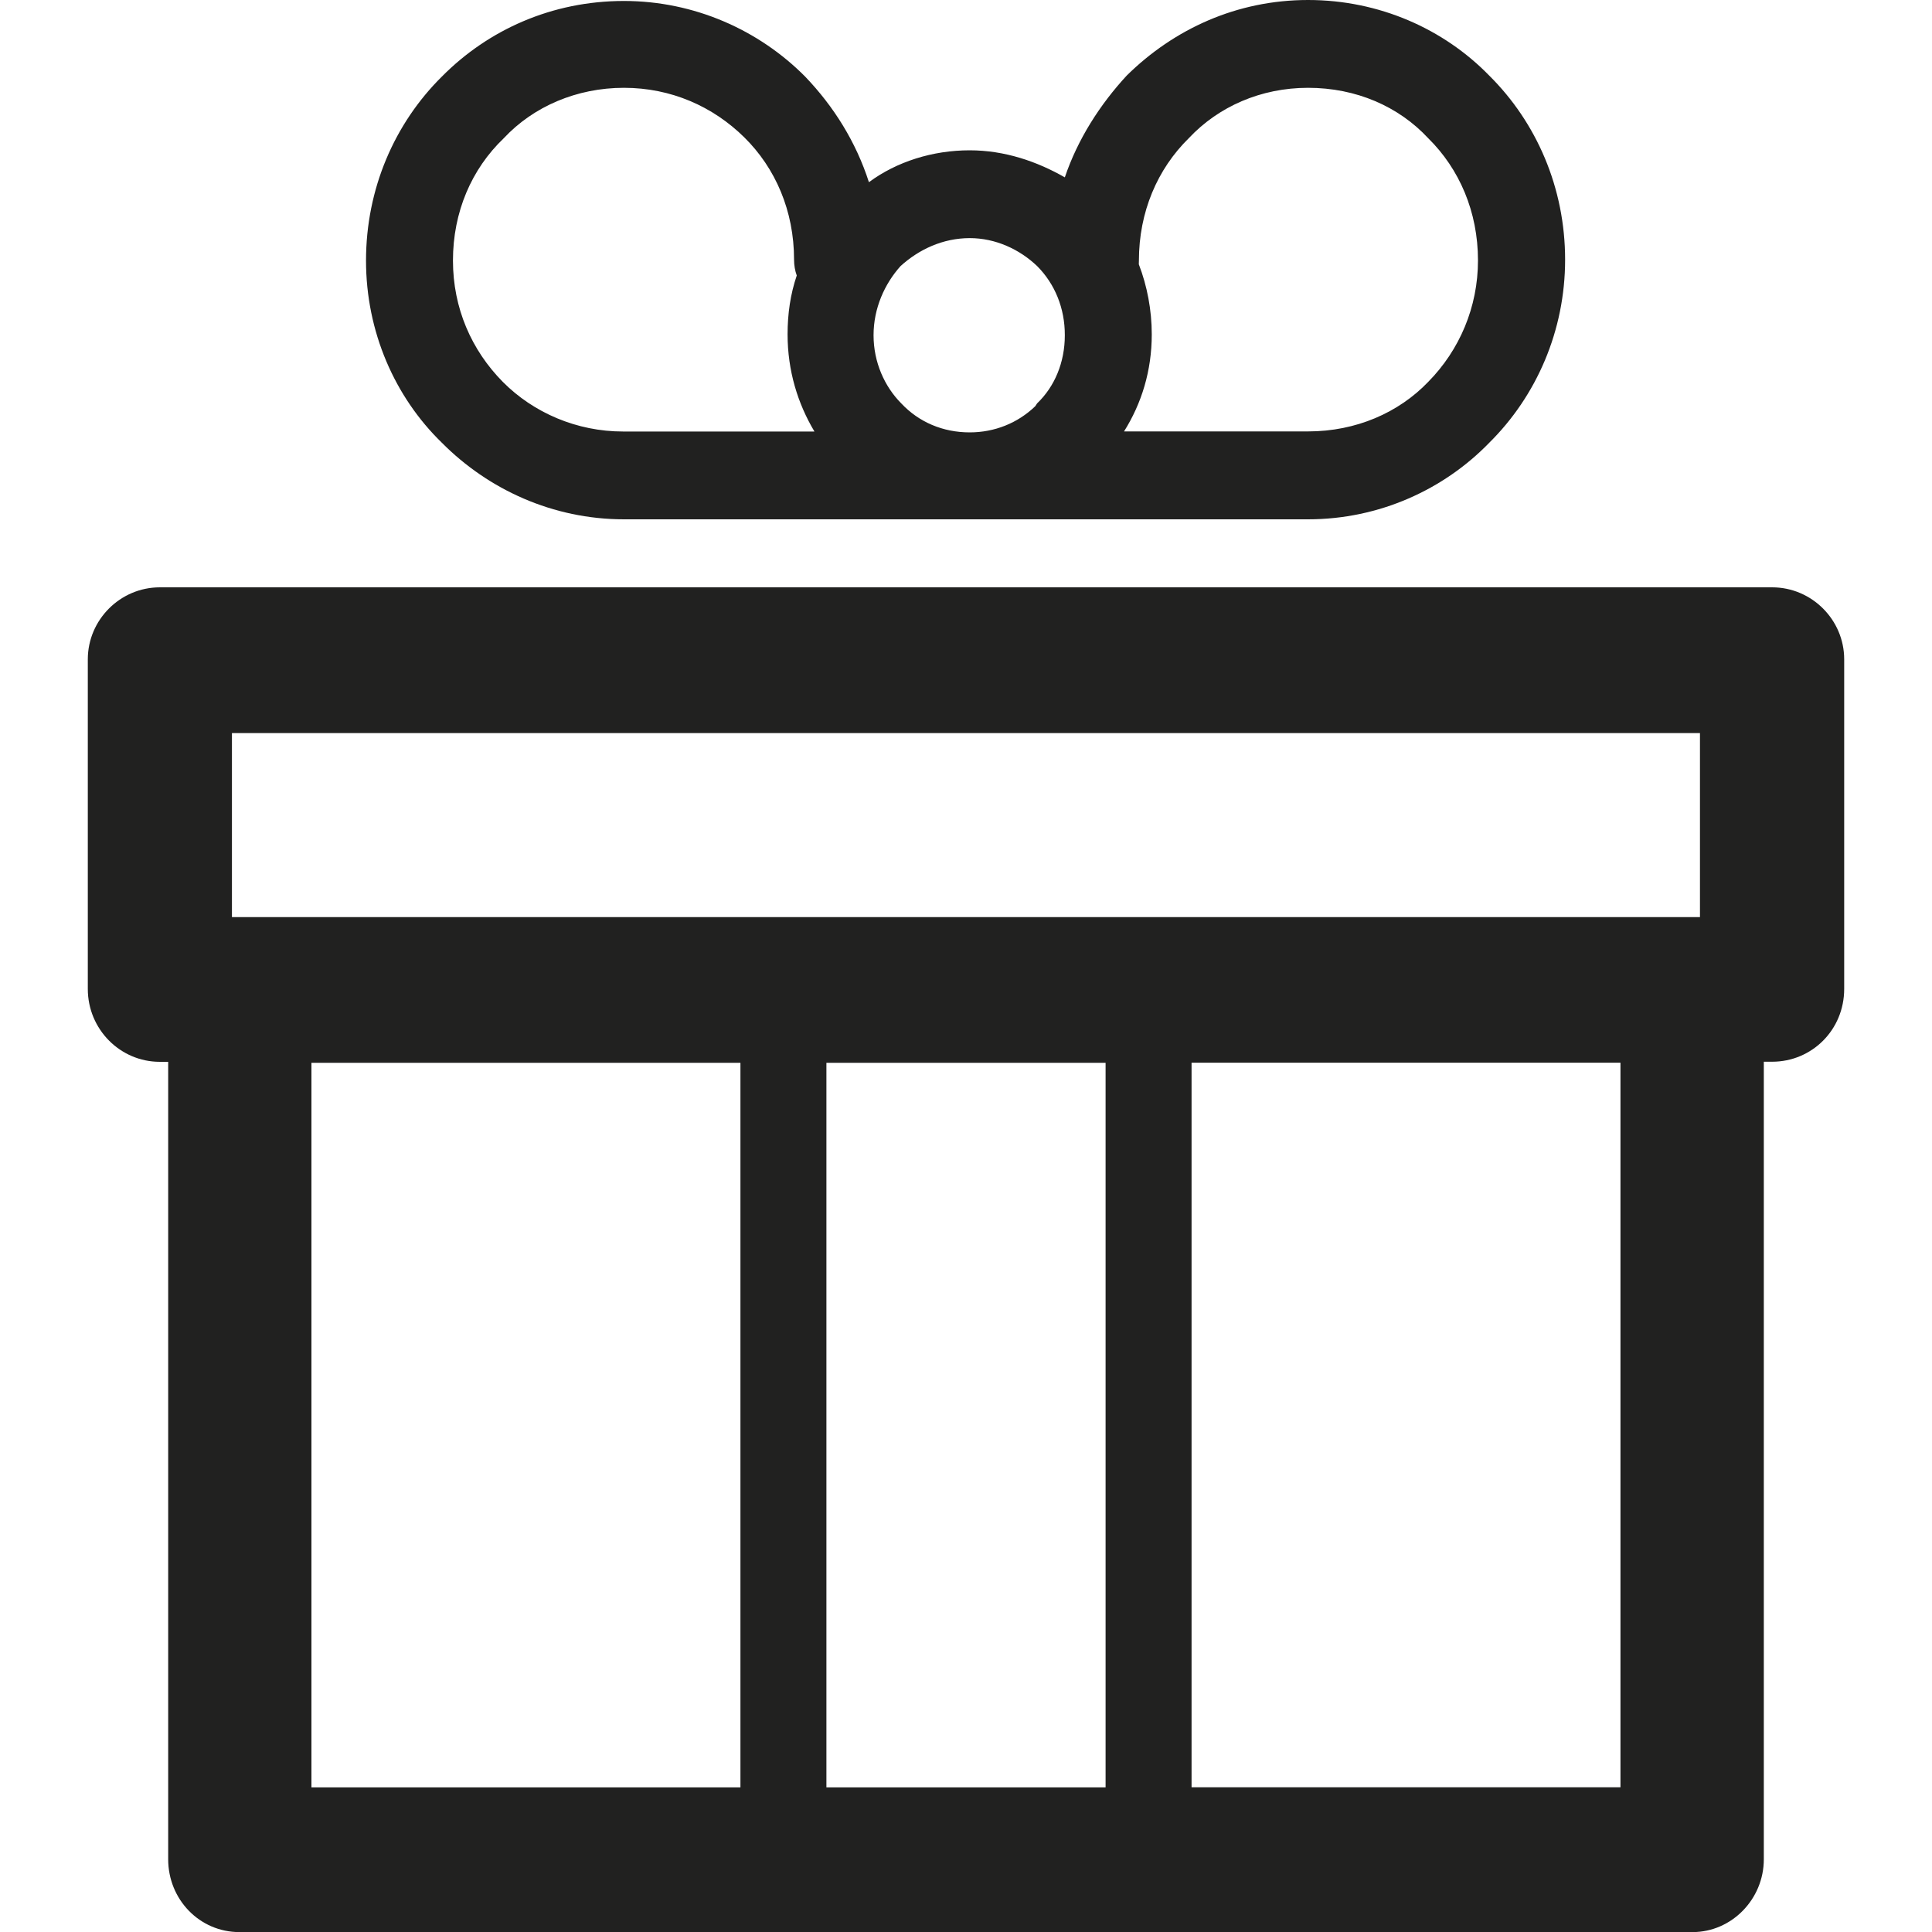 <?xml version="1.0" encoding="utf-8"?>
<!-- Generator: Adobe Illustrator 26.0.3, SVG Export Plug-In . SVG Version: 6.00 Build 0)  -->
<svg version="1.1" id="Layer_1" xmlns="http://www.w3.org/2000/svg" xmlns:xlink="http://www.w3.org/1999/xlink" x="0px" y="0px"
	 viewBox="0 0 20 20" style="enable-background:new 0 0 20 20;" xml:space="preserve">
<style type="text/css">
	.st0{fill:#212120;}
</style>
<g>
	<path class="st0" d="M1.655,6.08h0.019h16.671c0.412,0,0.746,0.338,0.746,0.745v0.019v3.393c0,0.425-0.335,0.754-0.746,0.754
		h-0.019h-0.067v8.256c0,0.415-0.335,0.754-0.737,0.754h-0.019H2.478c-0.412,0-0.737-0.338-0.737-0.754v-0.019v-8.236H1.655
		c-0.412,0-0.746-0.338-0.746-0.754v-0.01V6.825C0.909,6.418,1.243,6.08,1.655,6.08L1.655,6.08z M11.445,18.503L11.445,18.503
		v-7.501H8.555v7.501H11.445L11.445,18.503z M7.665,18.503L7.665,18.503v-7.501H3.224v7.501H7.665L7.665,18.503z M12.335,11.001
		L12.335,11.001v7.501h4.44v-7.501L12.335,11.001L12.335,11.001z M10.038,1.556L10.038,1.556c0.364,0,0.698,0.116,0.985,0.28
		c0.134-0.396,0.364-0.754,0.641-1.054C12.153,0.3,12.804,0,13.541,0s1.406,0.3,1.876,0.783c0.488,0.484,0.785,1.16,0.785,1.905
		c0,0.735-0.296,1.411-0.785,1.895c-0.469,0.484-1.139,0.793-1.876,0.793l0,0c-2.354,0-4.727,0-7.081,0l0,0
		c-0.737,0-1.406-0.309-1.886-0.793c-0.488-0.474-0.785-1.15-0.785-1.885c0-0.745,0.296-1.421,0.785-1.905
		C5.053,0.309,5.713,0.01,6.459,0.01c0.727,0,1.397,0.3,1.876,0.783c0.296,0.309,0.526,0.676,0.66,1.093
		C9.283,1.673,9.655,1.556,10.038,1.556L10.038,1.556z M10.737,2.755L10.737,2.755c-0.182-0.174-0.431-0.29-0.698-0.29
		c-0.277,0-0.526,0.116-0.717,0.29C9.158,2.938,9.043,3.19,9.043,3.47S9.157,4.002,9.33,4.176c0.182,0.194,0.431,0.3,0.708,0.3
		c0.258,0,0.497-0.096,0.679-0.271l0.019-0.029c0.182-0.174,0.287-0.425,0.287-0.705C11.024,3.19,10.919,2.938,10.737,2.755
		L10.737,2.755z M11.789,2.736L11.789,2.736c0.086,0.223,0.134,0.474,0.134,0.725c0,0.377-0.105,0.715-0.287,1.005h1.905
		c0.497,0,0.938-0.194,1.244-0.513C15.109,3.624,15.3,3.179,15.3,2.696c0-0.503-0.192-0.947-0.516-1.266
		c-0.305-0.328-0.745-0.521-1.243-0.521c-0.488,0-0.928,0.194-1.235,0.522C11.981,1.75,11.79,2.195,11.79,2.697L11.789,2.736
		L11.789,2.736z M8.431,4.467L8.431,4.467c-0.173-0.29-0.278-0.629-0.278-1.006c0-0.213,0.029-0.415,0.095-0.609
		C8.23,2.804,8.22,2.746,8.22,2.687c0-0.503-0.192-0.947-0.516-1.266S6.947,0.909,6.459,0.909S5.522,1.102,5.215,1.431
		C4.881,1.75,4.689,2.195,4.689,2.697c0,0.493,0.192,0.928,0.516,1.256C5.522,4.273,5.971,4.467,6.45,4.467H8.431L8.431,4.467z
		 M17.608,7.589L17.608,7.589H2.401v1.905c5.455,0,9.732,0,15.197,0V7.589H17.608z"/>
</g>
</svg>

